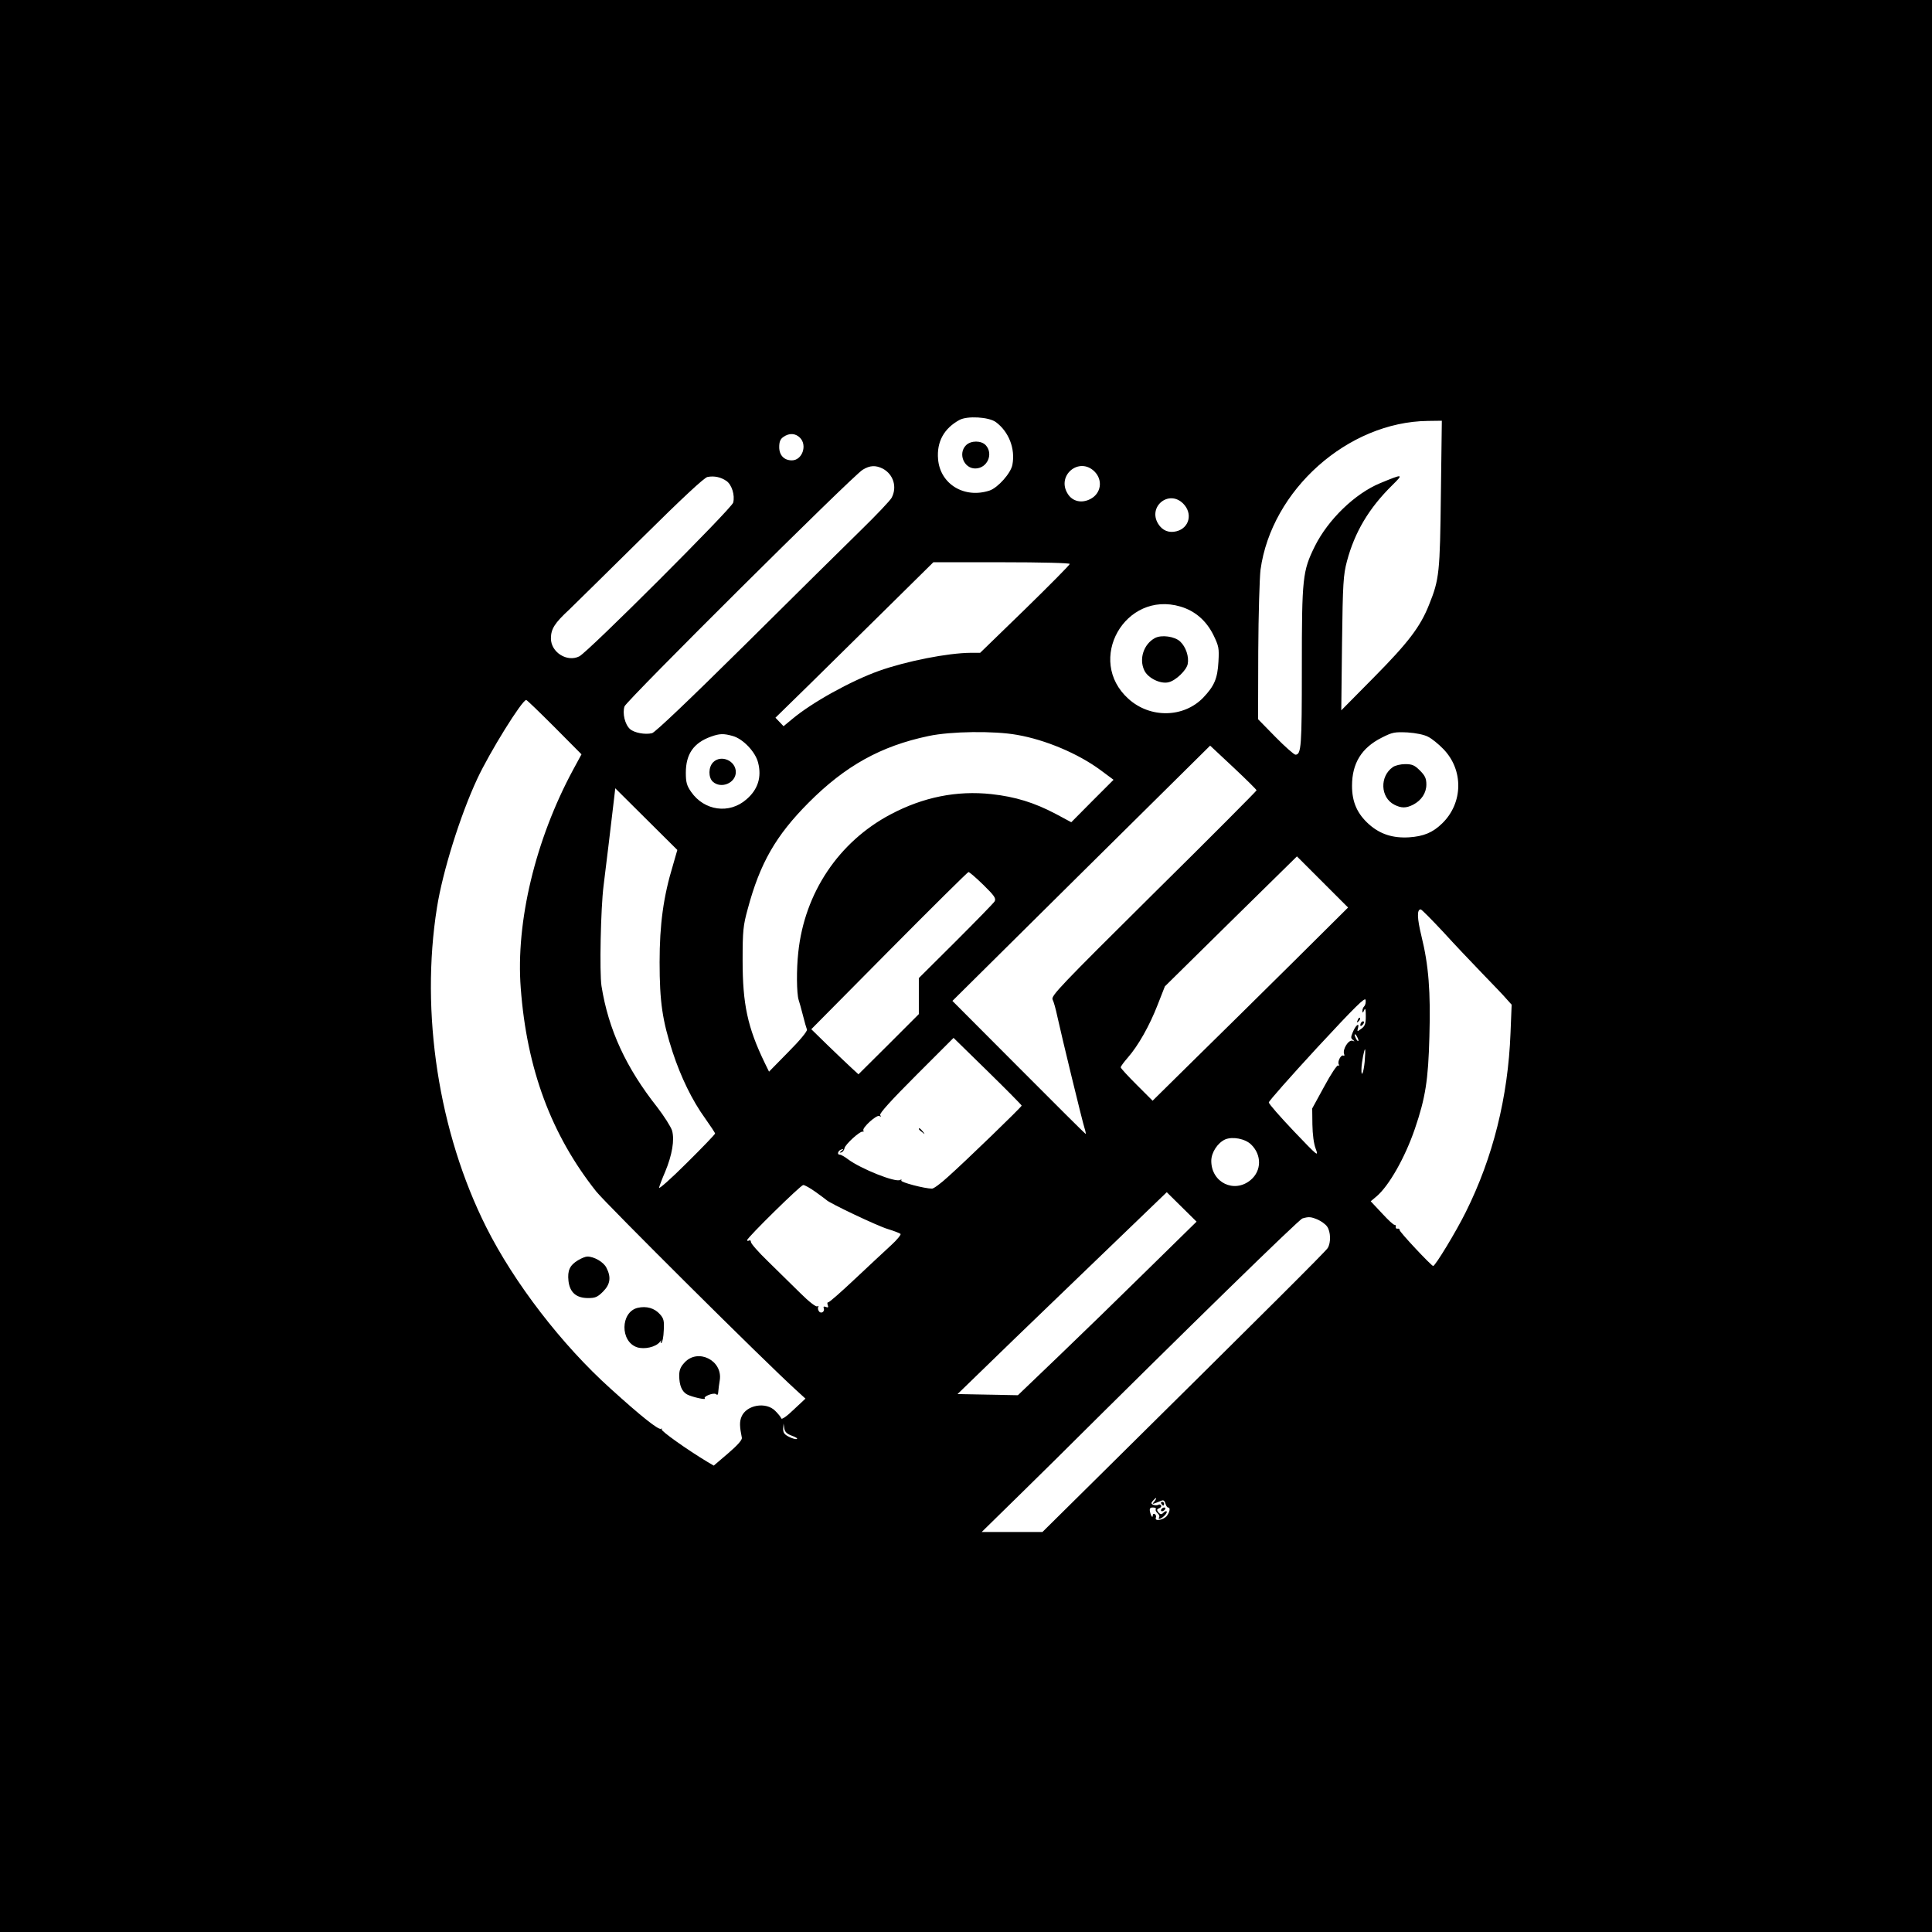 <?xml version="1.0" standalone="no"?>
<!DOCTYPE svg PUBLIC "-//W3C//DTD SVG 20010904//EN"
 "http://www.w3.org/TR/2001/REC-SVG-20010904/DTD/svg10.dtd">
<svg version="1.0" xmlns="http://www.w3.org/2000/svg"
 width="1024pt" height="1024pt" viewBox="0 0 1024 1024"
 preserveAspectRatio="xMidYMid meet">

<g transform="translate(0,1024) scale(0.1,-0.1)"
fill="#000000" stroke="none">
<path d="M0 5120 l0 -5120 5120 0 5120 0 0 5120 0 5120 -5120 0 -5120 0 0
-5120z m5278 2883 c69 -51 104 -141 88 -226 -8 -45 -77 -122 -121 -137 -134
-44 -262 34 -273 166 -8 92 31 163 113 208 42 23 156 16 193 -11z m2359 -380
c-5 -418 -8 -453 -63 -589 -46 -116 -110 -200 -292 -384 l-173 -175 4 355 c4
321 7 363 26 435 41 154 116 281 240 403 62 61 59 62 -64 11 -133 -55 -275
-192 -346 -334 -65 -132 -69 -165 -69 -643 0 -420 -3 -462 -34 -462 -7 0 -55
42 -106 94 l-92 94 1 359 c1 197 7 392 12 433 58 423 463 784 887 789 l74 1
-5 -387z m-3397 297 c40 -40 12 -120 -43 -120 -41 0 -67 27 -67 70 0 29 6 43
22 54 31 22 64 20 88 -4z m439 -164 c56 -30 77 -97 47 -154 -8 -15 -81 -92
-163 -172 -81 -79 -358 -353 -614 -607 -297 -294 -477 -465 -493 -469 -37 -9
-95 2 -117 22 -27 24 -41 84 -29 120 12 32 1207 1220 1262 1254 39 24 69 25
107 6z m1122 -15 c46 -46 35 -117 -22 -146 -46 -24 -95 -13 -120 28 -61 97 61
198 142 118z m-1951 -50 c29 -20 46 -76 36 -115 -8 -31 -770 -793 -816 -815
-65 -32 -150 22 -150 95 0 50 19 81 97 153 37 36 212 208 388 382 210 208 329
319 345 321 36 7 71 -1 100 -21z m2421 -120 c52 -52 33 -130 -36 -147 -40 -10
-74 4 -96 39 -57 91 56 184 132 108z m-601 -320 c0 -5 -107 -113 -237 -240
l-238 -231 -50 0 c-122 -1 -341 -44 -487 -96 -148 -53 -354 -167 -459 -255
l-46 -38 -21 22 -22 23 183 179 c100 99 288 284 418 412 l236 233 361 0 c212
0 362 -4 362 -9z m587 -226 c77 -23 136 -74 174 -150 29 -60 31 -70 27 -142
-5 -90 -22 -129 -81 -191 -104 -107 -281 -110 -396 -6 -228 205 -18 576 276
489z m-3318 -639 l143 -144 -45 -83 c-199 -369 -304 -805 -277 -1156 32 -429
162 -778 400 -1078 55 -68 894 -903 1062 -1055 l47 -43 -62 -58 c-37 -36 -64
-54 -66 -47 -2 7 -17 25 -32 40 -49 50 -153 32 -179 -31 -11 -27 -10 -52 2
-112 2 -11 -25 -41 -73 -82 l-76 -65 -34 20 c-108 65 -247 164 -242 172 3 5 2
6 -3 3 -13 -8 -107 67 -268 213 -258 232 -511 561 -659 856 -252 502 -350
1136 -261 1694 30 190 123 488 213 681 66 142 238 419 260 419 4 0 71 -65 150
-144z m2452 -41 c150 -26 323 -99 441 -186 l70 -52 -112 -112 -112 -113 -82
44 c-114 60 -214 91 -341 105 -184 20 -362 -16 -534 -107 -275 -145 -457 -416
-490 -732 -10 -90 -9 -217 2 -252 3 -8 13 -44 22 -79 9 -36 19 -71 22 -78 3
-8 -38 -58 -98 -118 l-103 -105 -23 47 c-91 188 -117 311 -117 543 0 157 3
185 27 272 65 243 149 389 322 563 195 196 384 301 637 354 117 25 347 28 469
6z m2178 -10 c19 -9 56 -39 81 -65 108 -111 105 -286 -6 -394 -50 -49 -99 -69
-176 -74 -85 -5 -152 16 -211 68 -63 56 -91 118 -91 205 0 119 50 201 157 255
57 29 68 31 137 28 45 -3 89 -12 109 -23z m-3685 4 c54 -15 120 -84 134 -141
20 -77 -1 -143 -62 -195 -90 -79 -223 -61 -293 40 -23 33 -28 51 -28 101 0 99
41 159 134 192 45 16 66 17 115 3z m2776 -288 c0 -3 -245 -250 -546 -547 -496
-492 -545 -543 -535 -562 6 -11 17 -51 25 -89 21 -97 134 -563 145 -595 5 -16
7 -28 5 -28 -2 0 -162 159 -355 353 l-351 352 683 677 683 676 123 -115 c68
-64 123 -118 123 -122z m-3093 -396 c-51 -167 -71 -315 -71 -515 0 -211 15
-310 69 -476 44 -134 104 -257 172 -351 29 -41 53 -77 53 -81 0 -4 -68 -75
-151 -157 -83 -83 -149 -141 -146 -130 3 11 17 49 32 83 38 91 51 171 37 220
-7 21 -42 76 -78 123 -166 210 -259 411 -296 643 -11 74 -4 413 11 531 7 56
46 375 57 473 l5 44 165 -164 164 -163 -23 -80z m3278 -523 c-165 -163 -398
-394 -518 -511 l-218 -215 -84 84 c-47 47 -85 88 -85 93 0 5 17 28 38 52 55
63 115 169 158 280 l38 97 350 345 350 344 136 -136 135 -135 -300 -298z
m-1634 419 c59 -58 69 -72 61 -88 -6 -10 -99 -105 -206 -212 l-196 -195 0 -96
0 -95 -160 -160 -160 -159 -37 34 c-21 19 -77 73 -126 120 l-87 85 412 416
c227 229 417 417 421 417 4 1 39 -29 78 -67z m2436 -248 c59 -65 154 -165 210
-223 56 -58 114 -118 128 -135 l27 -30 -6 -150 c-13 -340 -93 -660 -237 -949
-52 -105 -162 -286 -173 -286 -9 0 -181 183 -178 191 1 5 -4 8 -10 7 -7 -2
-12 3 -10 10 1 6 -2 11 -6 10 -5 -2 -35 26 -67 61 l-60 64 31 26 c66 56 151
206 203 358 56 164 71 258 77 488 7 240 -4 379 -42 533 -23 95 -25 142 -4 142
5 0 57 -53 117 -117z m-416 -396 c-6 -6 -11 -18 -10 -26 0 -11 3 -10 9 4 6 15
9 7 9 -30 0 -41 -4 -53 -23 -67 -23 -17 -24 -17 -18 4 8 31 -13 14 -28 -23
-11 -26 -11 -32 1 -41 11 -8 10 -9 -3 -4 -21 6 -53 -46 -44 -70 3 -8 2 -12 -4
-9 -12 7 -33 -32 -24 -47 4 -6 3 -8 -3 -5 -6 4 -39 -46 -74 -111 l-64 -117 1
-85 c1 -53 7 -102 18 -130 16 -43 10 -38 -116 94 -73 77 -133 145 -133 153 0
7 115 137 255 289 206 222 256 271 258 254 2 -12 -1 -27 -7 -33z m-31 -182 c0
-5 -5 -3 -10 5 -5 8 -10 20 -10 25 0 6 5 3 10 -5 5 -8 10 -19 10 -25z m-1785
-345 c0 -7 -300 -297 -390 -377 -38 -35 -76 -63 -85 -63 -39 0 -169 34 -163
43 3 6 1 7 -6 3 -24 -15 -209 59 -277 110 -17 13 -36 24 -43 24 -17 0 -9 23
10 28 11 3 11 1 -1 -8 -12 -9 -12 -11 -1 -8 8 2 15 12 17 22 3 20 83 93 97 88
5 -1 6 1 3 6 -8 14 70 85 85 77 8 -6 10 -4 4 5 -5 8 57 77 191 211 l198 198
181 -177 c99 -97 180 -179 180 -182z m1818 232 c-6 -61 -19 -88 -17 -34 1 32
15 104 19 100 2 -2 1 -31 -2 -66z m-602 -438 c57 -55 56 -139 -2 -188 -87 -73
-209 -14 -209 101 0 45 34 96 74 114 39 16 105 4 137 -27z m-2309 -251 c29
-21 55 -40 58 -43 12 -15 271 -138 325 -154 33 -10 64 -22 68 -26 4 -3 -18
-31 -50 -60 -32 -29 -118 -110 -192 -179 -73 -69 -137 -125 -142 -124 -4 2 -5
-5 -2 -14 5 -12 2 -15 -10 -10 -11 4 -14 2 -11 -7 7 -19 -16 -32 -26 -15 -5 7
-6 17 -3 23 3 5 1 6 -5 2 -7 -4 -44 24 -91 71 -44 43 -120 118 -170 167 -50
48 -91 95 -91 103 0 8 -4 11 -10 8 -5 -3 -10 -3 -10 2 0 13 284 292 297 292 7
1 37 -16 65 -36z m1761 -412 c-142 -140 -355 -347 -473 -460 l-215 -206 -160
3 -160 3 100 97 c55 54 304 295 554 535 l455 438 79 -78 79 -78 -259 -254z
m901 265 c18 -8 41 -24 50 -37 19 -27 21 -85 3 -114 -11 -18 -307 -313 -1242
-1238 l-270 -267 -161 0 -161 0 100 98 c55 53 186 183 292 287 703 699 1289
1271 1308 1277 34 10 45 9 81 -6z m-2786 -1146 c20 -7 32 -15 25 -17 -6 -2
-25 3 -42 12 -24 12 -31 22 -30 43 l2 27 4 -26 c3 -19 14 -29 41 -39z m1921
-347 c-15 -18 -16 -18 37 3 10 5 17 0 21 -15 3 -11 9 -21 14 -21 13 0 10 -22
-6 -44 -17 -22 -66 -31 -59 -11 3 7 1 16 -5 20 -6 3 -11 1 -11 -6 0 -18 -10
-5 -15 20 -3 16 1 21 16 21 11 0 18 -4 15 -9 -3 -5 1 -14 9 -21 8 -7 12 -16 9
-21 -10 -17 13 -9 31 11 18 20 8 29 -11 10 -8 -8 -15 -6 -24 4 -10 13 -9 17 4
22 9 3 13 10 10 15 -3 5 -10 7 -15 3 -6 -3 -17 -3 -26 0 -12 5 -13 9 -3 21 7
8 15 15 17 15 3 0 -1 -8 -8 -17z"/>
<path d="M5120 7880 c-43 -43 -12 -123 49 -123 63 0 98 76 56 123 -24 26 -79
26 -105 0z"/>
<path d="M6121 6858 c-59 -32 -85 -110 -56 -171 19 -41 86 -74 129 -63 38 9
94 63 101 96 8 38 -9 91 -40 120 -29 27 -99 37 -134 18z"/>
<path d="M3063 3560 c-43 -26 -56 -54 -50 -109 7 -61 41 -91 104 -91 38 0 50
5 79 34 39 39 44 77 18 127 -15 30 -65 59 -101 59 -10 0 -32 -9 -50 -20z"/>
<path d="M3379 3308 c-91 -23 -93 -179 -2 -209 39 -12 98 1 120 28 8 10 11 12
7 4 -4 -8 -3 -12 2 -8 5 3 11 32 12 65 3 50 0 64 -20 86 -29 33 -72 45 -119
34z"/>
<path d="M3629 3019 c-22 -23 -29 -41 -29 -69 0 -52 14 -86 42 -101 24 -13
103 -31 94 -21 -11 10 46 32 58 23 9 -7 12 -4 13 12 1 12 4 40 8 62 16 104
-115 170 -186 94z"/>
<path d="M7382 6174 c-70 -49 -66 -161 8 -199 37 -19 63 -19 100 0 44 23 70
62 70 107 0 32 -7 47 -34 74 -28 28 -41 34 -78 34 -24 0 -54 -7 -66 -16z"/>
<path d="M3780 6200 c-26 -26 -26 -81 -2 -103 44 -40 122 -7 122 51 0 60 -78
94 -120 52z"/>
<path d="M7196 4833 c-6 -14 -5 -15 5 -6 7 7 10 15 7 18 -3 3 -9 -2 -12 -12z"/>
<path d="M7217 4823 c-4 -3 -7 -11 -7 -17 0 -6 5 -5 12 2 6 6 9 14 7 17 -3 3
-9 2 -12 -2z"/>
<path d="M4870 4256 c0 -2 8 -10 18 -17 15 -13 16 -12 3 4 -13 16 -21 21 -21
13z"/>
<path d="M6155 2270 c3 -5 8 -10 11 -10 2 0 4 5 4 10 0 6 -5 10 -11 10 -5 0
-7 -4 -4 -10z"/>
<path d="M6155 2240 c-3 -5 -2 -10 4 -10 5 0 13 5 16 10 3 6 2 10 -4 10 -5 0
-13 -4 -16 -10z"/>
</g>
</svg>
